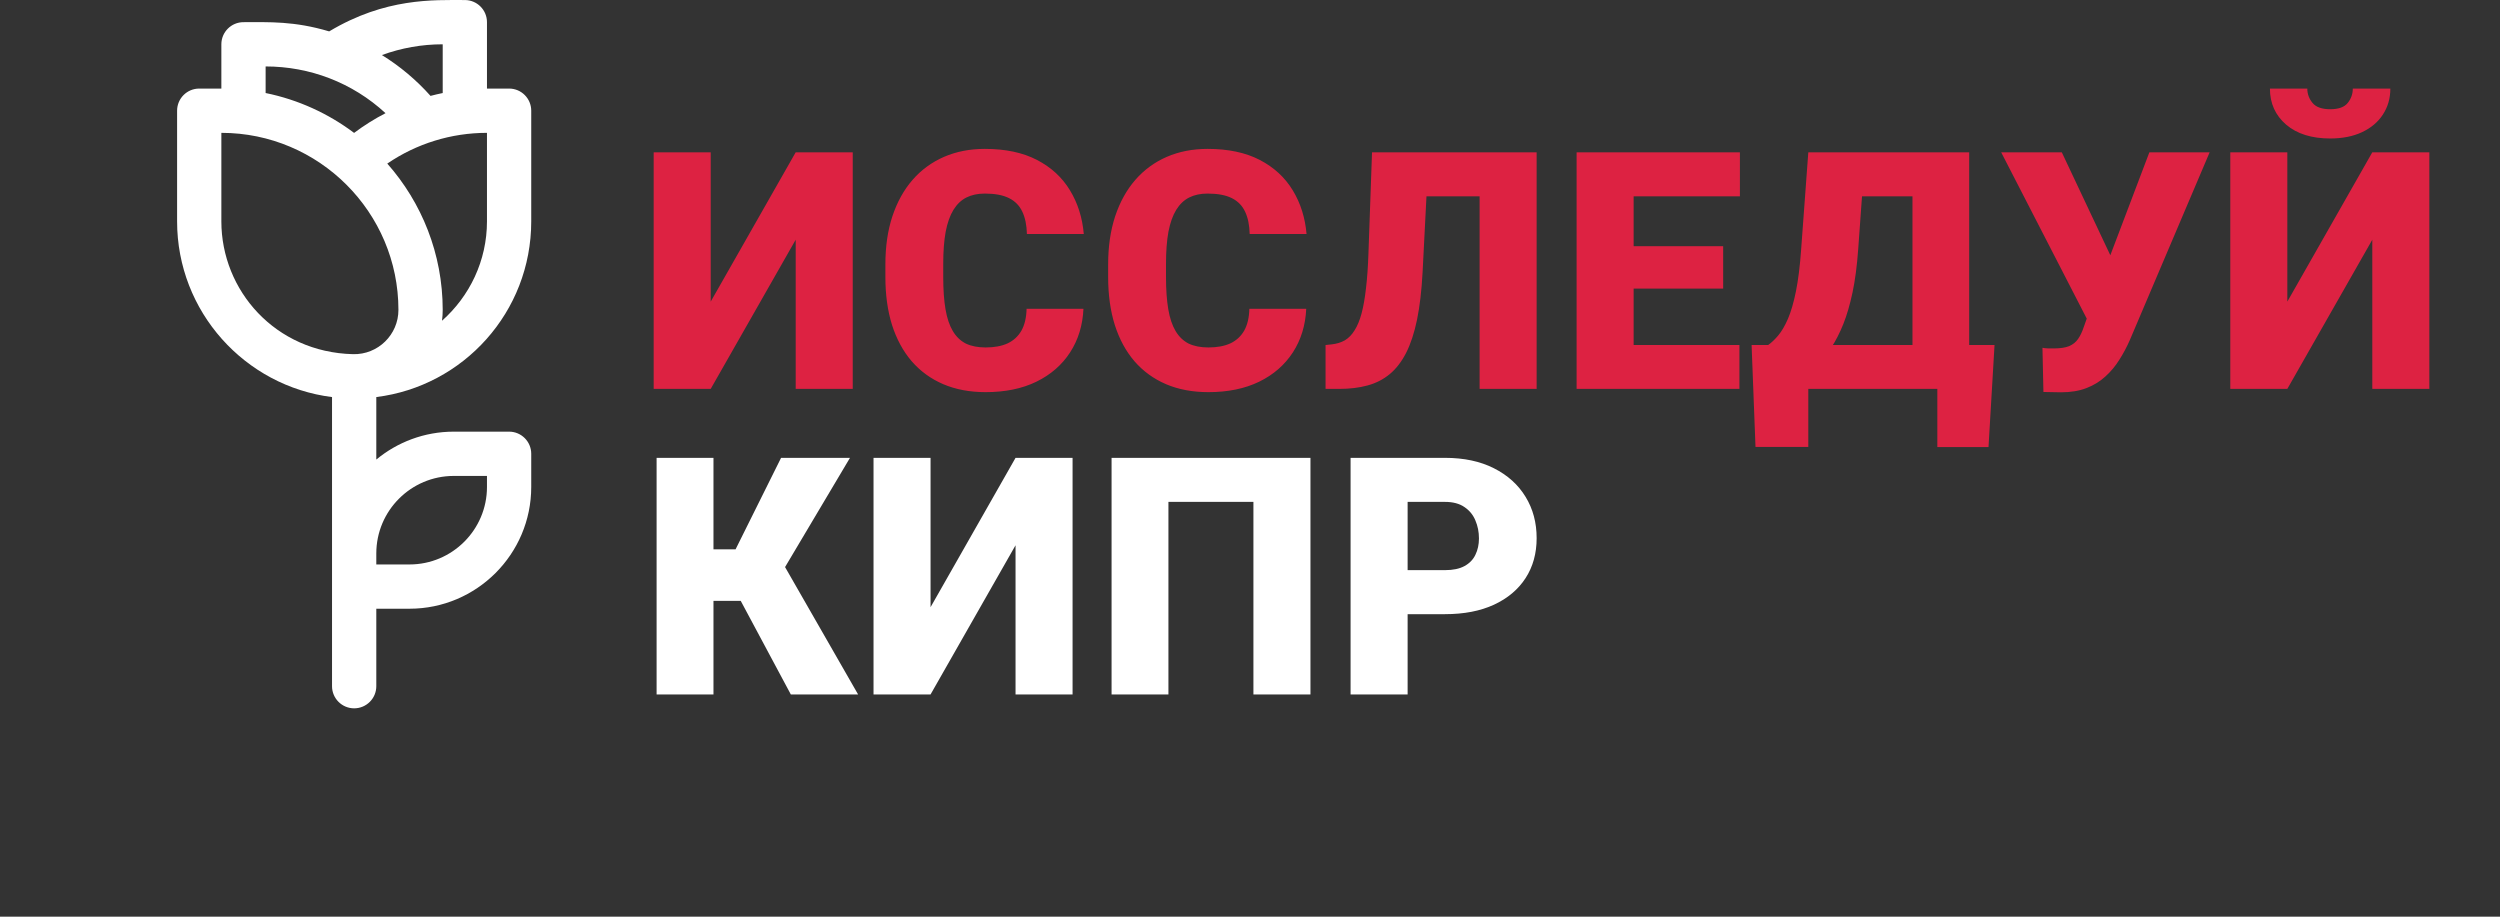 <svg width="180" height="66" viewBox="0 0 180 66" fill="none" xmlns="http://www.w3.org/2000/svg">
<rect x="0" y="0" width="180" height="66" fill="#333333" stroke="none"/>
<g clip-path="url(#clip0_12_353)">
<path d="M38.249 15.939V7.971C38.249 7.091 37.536 6.377 36.656 6.377H35.062V1.596C35.062 0.716 34.349 0.003 33.468 0.003C31.212 0.003 27.757 -0.17 23.701 2.26C21.179 1.509 19.396 1.596 17.532 1.596C16.651 1.596 15.938 2.31 15.938 3.19V6.377H14.344C13.464 6.377 12.751 7.091 12.751 7.971V15.939C12.751 22.43 17.626 27.803 23.906 28.589V49.406C23.906 50.286 24.62 51 25.5 51C26.38 51 27.094 50.286 27.094 49.406V43.828H29.484C34.317 43.828 38.249 39.896 38.249 35.063V32.673C38.249 31.793 37.536 31.079 36.656 31.079H32.672C30.555 31.079 28.61 31.834 27.094 33.088V28.588C33.365 27.812 38.249 22.466 38.249 15.939ZM35.062 15.939C35.062 18.776 33.808 21.337 31.825 23.093C31.857 22.838 31.875 22.578 31.875 22.314C31.875 18.278 30.366 14.589 27.884 11.778C29.988 10.342 32.483 9.565 35.062 9.565V15.939ZM31.875 3.19V6.699C31.58 6.759 31.288 6.827 30.998 6.904C29.964 5.746 28.785 4.76 27.497 3.964C28.889 3.455 30.366 3.19 31.875 3.19ZM19.125 4.784C22.291 4.784 25.366 5.94 27.757 8.149C26.968 8.556 26.212 9.031 25.495 9.569C23.642 8.176 21.477 7.177 19.125 6.698V4.784ZM15.938 15.939V9.565C22.968 9.565 28.687 15.284 28.687 22.314C28.687 24.095 27.217 25.546 25.416 25.5C19.817 25.362 15.938 20.913 15.938 15.939ZM32.672 34.267H35.062V35.063C35.062 38.139 32.56 40.641 29.484 40.641H27.094V39.844C27.094 36.769 29.596 34.267 32.672 34.267Z" fill="white"/>
</g>
<path d="M51.171 21.717L57.29 10.966H61.397V28H57.29V17.26L51.171 28H47.065V10.966H51.171V21.717ZM73.914 22.232H78.009C77.955 23.418 77.635 24.463 77.05 25.368C76.465 26.272 75.654 26.978 74.616 27.485C73.587 27.984 72.37 28.234 70.966 28.234C69.827 28.234 68.809 28.043 67.913 27.661C67.023 27.279 66.267 26.729 65.643 26.011C65.027 25.294 64.555 24.424 64.227 23.402C63.907 22.38 63.748 21.23 63.748 19.951V19.026C63.748 17.747 63.915 16.597 64.251 15.575C64.594 14.546 65.077 13.672 65.701 12.954C66.333 12.229 67.09 11.675 67.971 11.293C68.852 10.911 69.831 10.72 70.908 10.72C72.39 10.72 73.641 10.985 74.663 11.515C75.685 12.046 76.477 12.775 77.038 13.703C77.6 14.624 77.931 15.673 78.033 16.85H73.938C73.922 16.211 73.813 15.677 73.61 15.248C73.407 14.811 73.088 14.483 72.651 14.265C72.214 14.046 71.633 13.937 70.908 13.937C70.401 13.937 69.96 14.031 69.586 14.218C69.211 14.405 68.899 14.702 68.65 15.107C68.4 15.513 68.213 16.039 68.088 16.687C67.971 17.326 67.913 18.098 67.913 19.003V19.951C67.913 20.855 67.967 21.628 68.076 22.267C68.186 22.907 68.361 23.429 68.603 23.835C68.845 24.241 69.157 24.541 69.539 24.736C69.929 24.923 70.405 25.017 70.966 25.017C71.59 25.017 72.117 24.919 72.546 24.724C72.975 24.521 73.306 24.217 73.54 23.812C73.774 23.398 73.899 22.872 73.914 22.232ZM89.954 22.232H94.049C93.994 23.418 93.674 24.463 93.089 25.368C92.504 26.272 91.693 26.978 90.656 27.485C89.626 27.984 88.409 28.234 87.005 28.234C85.867 28.234 84.849 28.043 83.952 27.661C83.063 27.279 82.306 26.729 81.682 26.011C81.066 25.294 80.594 24.424 80.267 23.402C79.947 22.38 79.787 21.23 79.787 19.951V19.026C79.787 17.747 79.955 16.597 80.29 15.575C80.633 14.546 81.117 13.672 81.741 12.954C82.373 12.229 83.129 11.675 84.01 11.293C84.892 10.911 85.871 10.72 86.947 10.72C88.429 10.72 89.681 10.985 90.703 11.515C91.724 12.046 92.516 12.775 93.078 13.703C93.639 14.624 93.971 15.673 94.072 16.85H89.977C89.962 16.211 89.852 15.677 89.65 15.248C89.447 14.811 89.127 14.483 88.69 14.265C88.254 14.046 87.672 13.937 86.947 13.937C86.44 13.937 85.999 14.031 85.625 14.218C85.251 14.405 84.939 14.702 84.689 15.107C84.439 15.513 84.252 16.039 84.127 16.687C84.01 17.326 83.952 18.098 83.952 19.003V19.951C83.952 20.855 84.007 21.628 84.116 22.267C84.225 22.907 84.4 23.429 84.642 23.835C84.884 24.241 85.196 24.541 85.578 24.736C85.968 24.923 86.444 25.017 87.005 25.017C87.629 25.017 88.156 24.919 88.585 24.724C89.014 24.521 89.345 24.217 89.579 23.812C89.813 23.398 89.938 22.872 89.954 22.232ZM107.865 10.966V14.136H99.067V10.966H107.865ZM110.638 10.966V28H106.531V10.966H110.638ZM98.786 10.966H102.869L102.425 19.623C102.355 20.933 102.222 22.064 102.027 23.016C101.832 23.96 101.571 24.755 101.243 25.403C100.916 26.042 100.522 26.553 100.062 26.935C99.601 27.317 99.067 27.59 98.459 27.754C97.858 27.918 97.183 28 96.435 28H95.44V24.841L95.885 24.794C96.244 24.755 96.559 24.658 96.832 24.502C97.106 24.338 97.34 24.096 97.534 23.776C97.737 23.457 97.905 23.047 98.038 22.548C98.17 22.049 98.275 21.444 98.353 20.735C98.439 20.017 98.498 19.179 98.529 18.219L98.786 10.966ZM125.238 24.841V28H116.159V24.841H125.238ZM117.622 10.966V28H113.515V10.966H117.622ZM124.068 17.728V20.781H116.159V17.728H124.068ZM125.273 10.966V14.136H116.159V10.966H125.273ZM140.81 24.841V28H128.841V24.841H140.81ZM130.198 24.841V32.177H126.396L126.115 24.841H130.198ZM143.606 24.841L143.173 32.188H139.488V24.841H143.606ZM139.02 10.966V14.136H130.467V10.966H139.02ZM141.781 10.966V28H137.698V10.966H141.781ZM130.198 10.966H134.293L133.79 17.95C133.704 19.143 133.568 20.181 133.381 21.062C133.193 21.944 132.971 22.704 132.714 23.344C132.456 23.983 132.175 24.533 131.871 24.993C131.567 25.453 131.247 25.855 130.912 26.198C130.584 26.541 130.257 26.853 129.929 27.134C129.602 27.415 129.286 27.704 128.982 28H126.49V24.841H127.308C127.55 24.669 127.792 24.439 128.034 24.151C128.283 23.855 128.517 23.453 128.736 22.946C128.954 22.439 129.145 21.78 129.309 20.969C129.473 20.157 129.598 19.151 129.683 17.95L130.198 10.966ZM150.73 21.577L154.755 10.966H159.095L153.351 24.478C153.133 24.978 152.879 25.453 152.591 25.906C152.31 26.358 151.974 26.76 151.584 27.111C151.202 27.462 150.75 27.739 150.227 27.942C149.705 28.144 149.092 28.246 148.39 28.246C148.219 28.246 148.008 28.242 147.759 28.234C147.517 28.234 147.306 28.23 147.127 28.222L147.057 25.04C147.158 25.063 147.298 25.079 147.478 25.087C147.657 25.087 147.786 25.087 147.864 25.087C148.332 25.087 148.702 25.032 148.975 24.923C149.248 24.806 149.463 24.634 149.619 24.408C149.783 24.174 149.923 23.878 150.04 23.519L150.73 21.577ZM148.449 10.966L151.935 18.36L153.269 23.086H150.321L144.085 10.966H148.449ZM164.687 21.717L170.806 10.966H174.913V28H170.806V17.26L164.687 28H160.581V10.966H164.687V21.717ZM169.402 6.379H172.105C172.105 7.081 171.925 7.705 171.566 8.251C171.216 8.789 170.716 9.211 170.069 9.515C169.422 9.819 168.657 9.971 167.776 9.971C166.442 9.971 165.385 9.64 164.605 8.977C163.825 8.306 163.435 7.44 163.435 6.379H166.126C166.126 6.761 166.251 7.105 166.501 7.409C166.75 7.713 167.175 7.865 167.776 7.865C168.376 7.865 168.798 7.713 169.039 7.409C169.281 7.105 169.402 6.761 169.402 6.379Z" fill="#DD2242"/>
<path d="M51.37 32.965V50H47.275V32.965H51.37ZM61.198 32.965L55.079 43.261H50.656L50.165 39.552H52.961L56.237 32.965H61.198ZM56.939 50L52.95 42.547L55.933 39.798L61.783 50H56.939ZM67 43.717L73.119 32.965H77.225V50H73.119V39.26L67 50H62.894V32.965H67V43.717ZM94.353 32.965V50H90.246V36.136H84.127V50H80.033V32.965H94.353ZM104.039 44.22H99.804V41.05H104.039C104.617 41.05 105.085 40.952 105.443 40.757C105.802 40.562 106.063 40.293 106.227 39.95C106.399 39.599 106.485 39.205 106.485 38.769C106.485 38.3 106.399 37.868 106.227 37.47C106.063 37.072 105.802 36.752 105.443 36.511C105.085 36.261 104.617 36.136 104.039 36.136H101.349V50H97.242V32.965H104.039C105.404 32.965 106.578 33.215 107.561 33.714C108.552 34.214 109.312 34.9 109.842 35.773C110.373 36.639 110.638 37.63 110.638 38.745C110.638 39.845 110.373 40.804 109.842 41.623C109.312 42.442 108.552 43.082 107.561 43.542C106.578 43.994 105.404 44.22 104.039 44.22Z" fill="white"/>
<defs>
<clipPath id="clip0_12_353">
<rect width="51" height="51" fill="white"/>
</clipPath>
</defs>
</svg>
